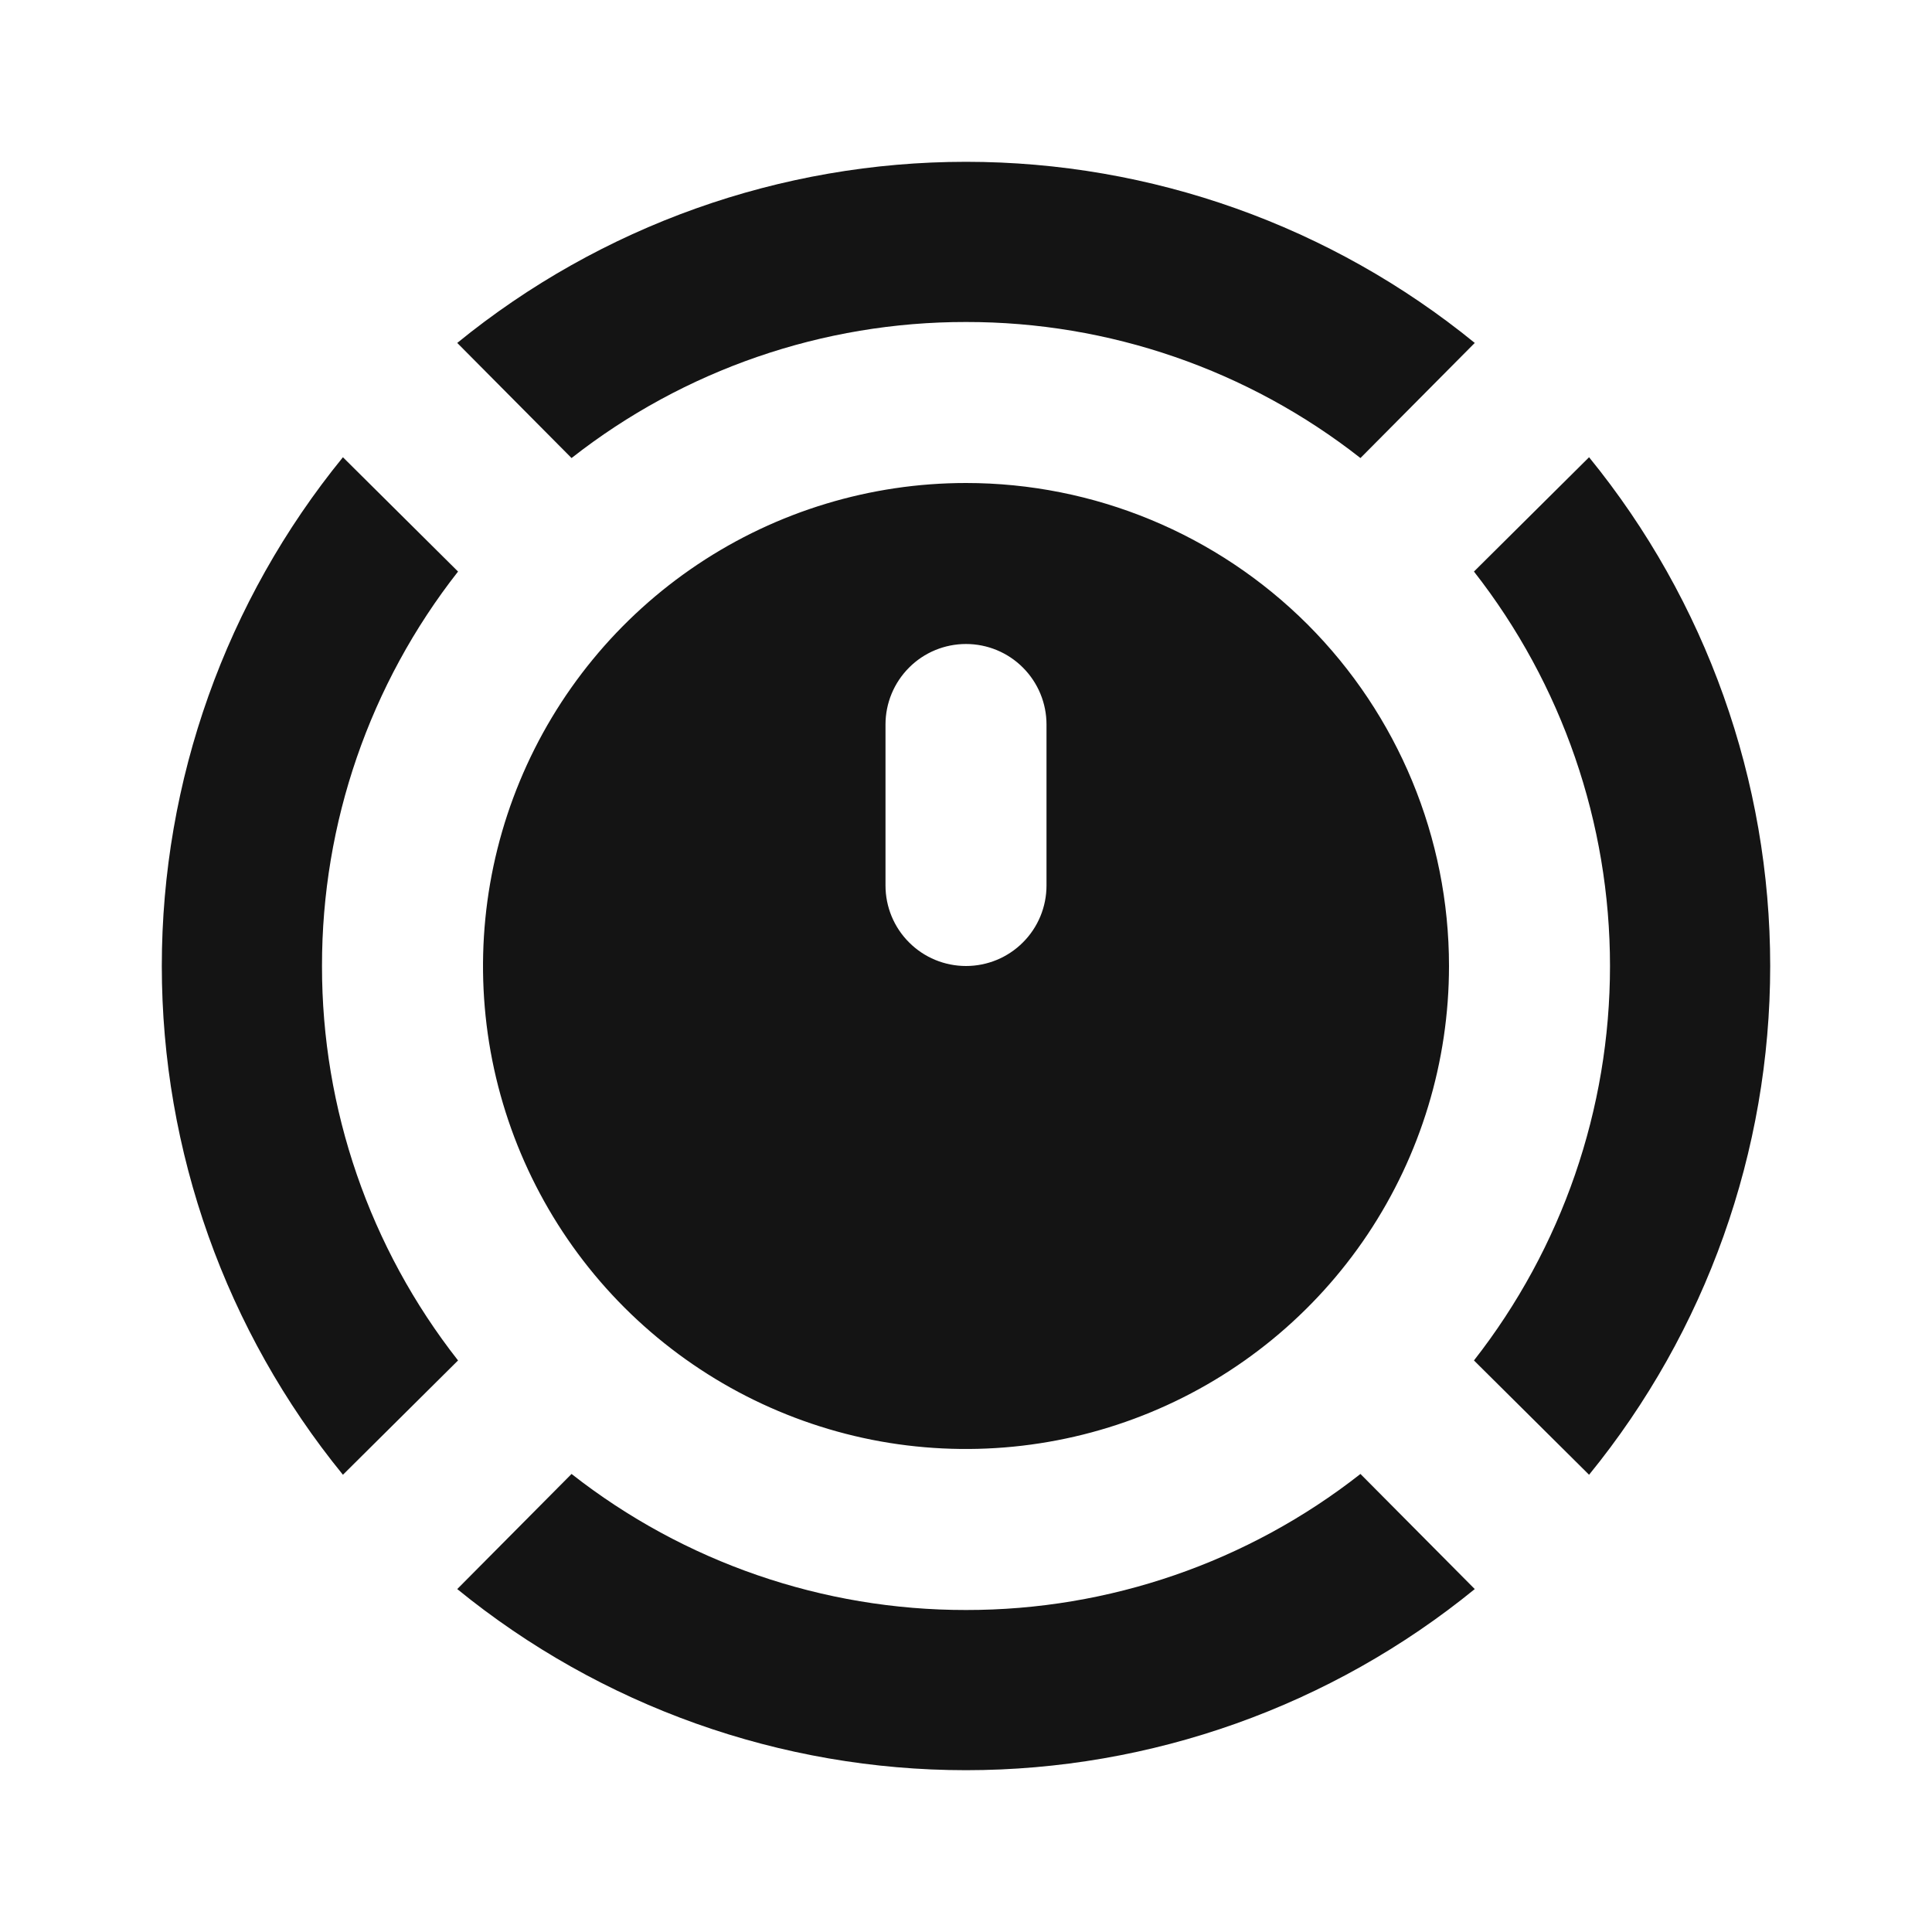 <svg width="24" height="24" viewBox="0 0 24 24" fill="none" xmlns="http://www.w3.org/2000/svg">
<path d="M12 4C13.777 3.998 15.502 4.593 16.9 5.69L18.32 4.26C16.535 2.805 14.303 2.01 12 2.01C9.697 2.01 7.465 2.805 5.68 4.26L7.1 5.69C8.498 4.593 10.223 3.998 12 4ZM12 6C10.813 6 9.653 6.352 8.667 7.011C7.68 7.671 6.911 8.608 6.457 9.704C6.003 10.8 5.884 12.007 6.115 13.171C6.347 14.335 6.918 15.404 7.757 16.243C8.597 17.082 9.666 17.653 10.829 17.885C11.993 18.116 13.2 17.997 14.296 17.543C15.393 17.089 16.33 16.32 16.989 15.334C17.648 14.347 18 13.187 18 12C18 10.409 17.368 8.883 16.243 7.757C15.117 6.632 13.591 6 12 6ZM13 11C13 11.265 12.895 11.52 12.707 11.707C12.52 11.895 12.265 12 12 12C11.735 12 11.48 11.895 11.293 11.707C11.105 11.52 11 11.265 11 11V9C11 8.735 11.105 8.481 11.293 8.293C11.48 8.105 11.735 8 12 8C12.265 8 12.52 8.105 12.707 8.293C12.895 8.481 13 8.735 13 9V11ZM4 12C3.998 10.223 4.593 8.498 5.69 7.1L4.26 5.68C2.805 7.465 2.01 9.697 2.01 12C2.01 14.303 2.805 16.535 4.26 18.32L5.69 16.9C4.593 15.502 3.998 13.777 4 12ZM19.74 5.68L18.31 7.1C19.405 8.499 20 10.224 20 12C20 13.776 19.405 15.501 18.31 16.9L19.74 18.32C21.195 16.535 21.99 14.303 21.99 12C21.99 9.697 21.195 7.465 19.74 5.68ZM12 20C10.223 20.002 8.498 19.407 7.1 18.31L5.68 19.74C7.465 21.195 9.697 21.99 12 21.99C14.303 21.99 16.535 21.195 18.32 19.74L16.9 18.31C15.502 19.407 13.777 20.002 12 20Z" fill="#141414"/>
</svg>

